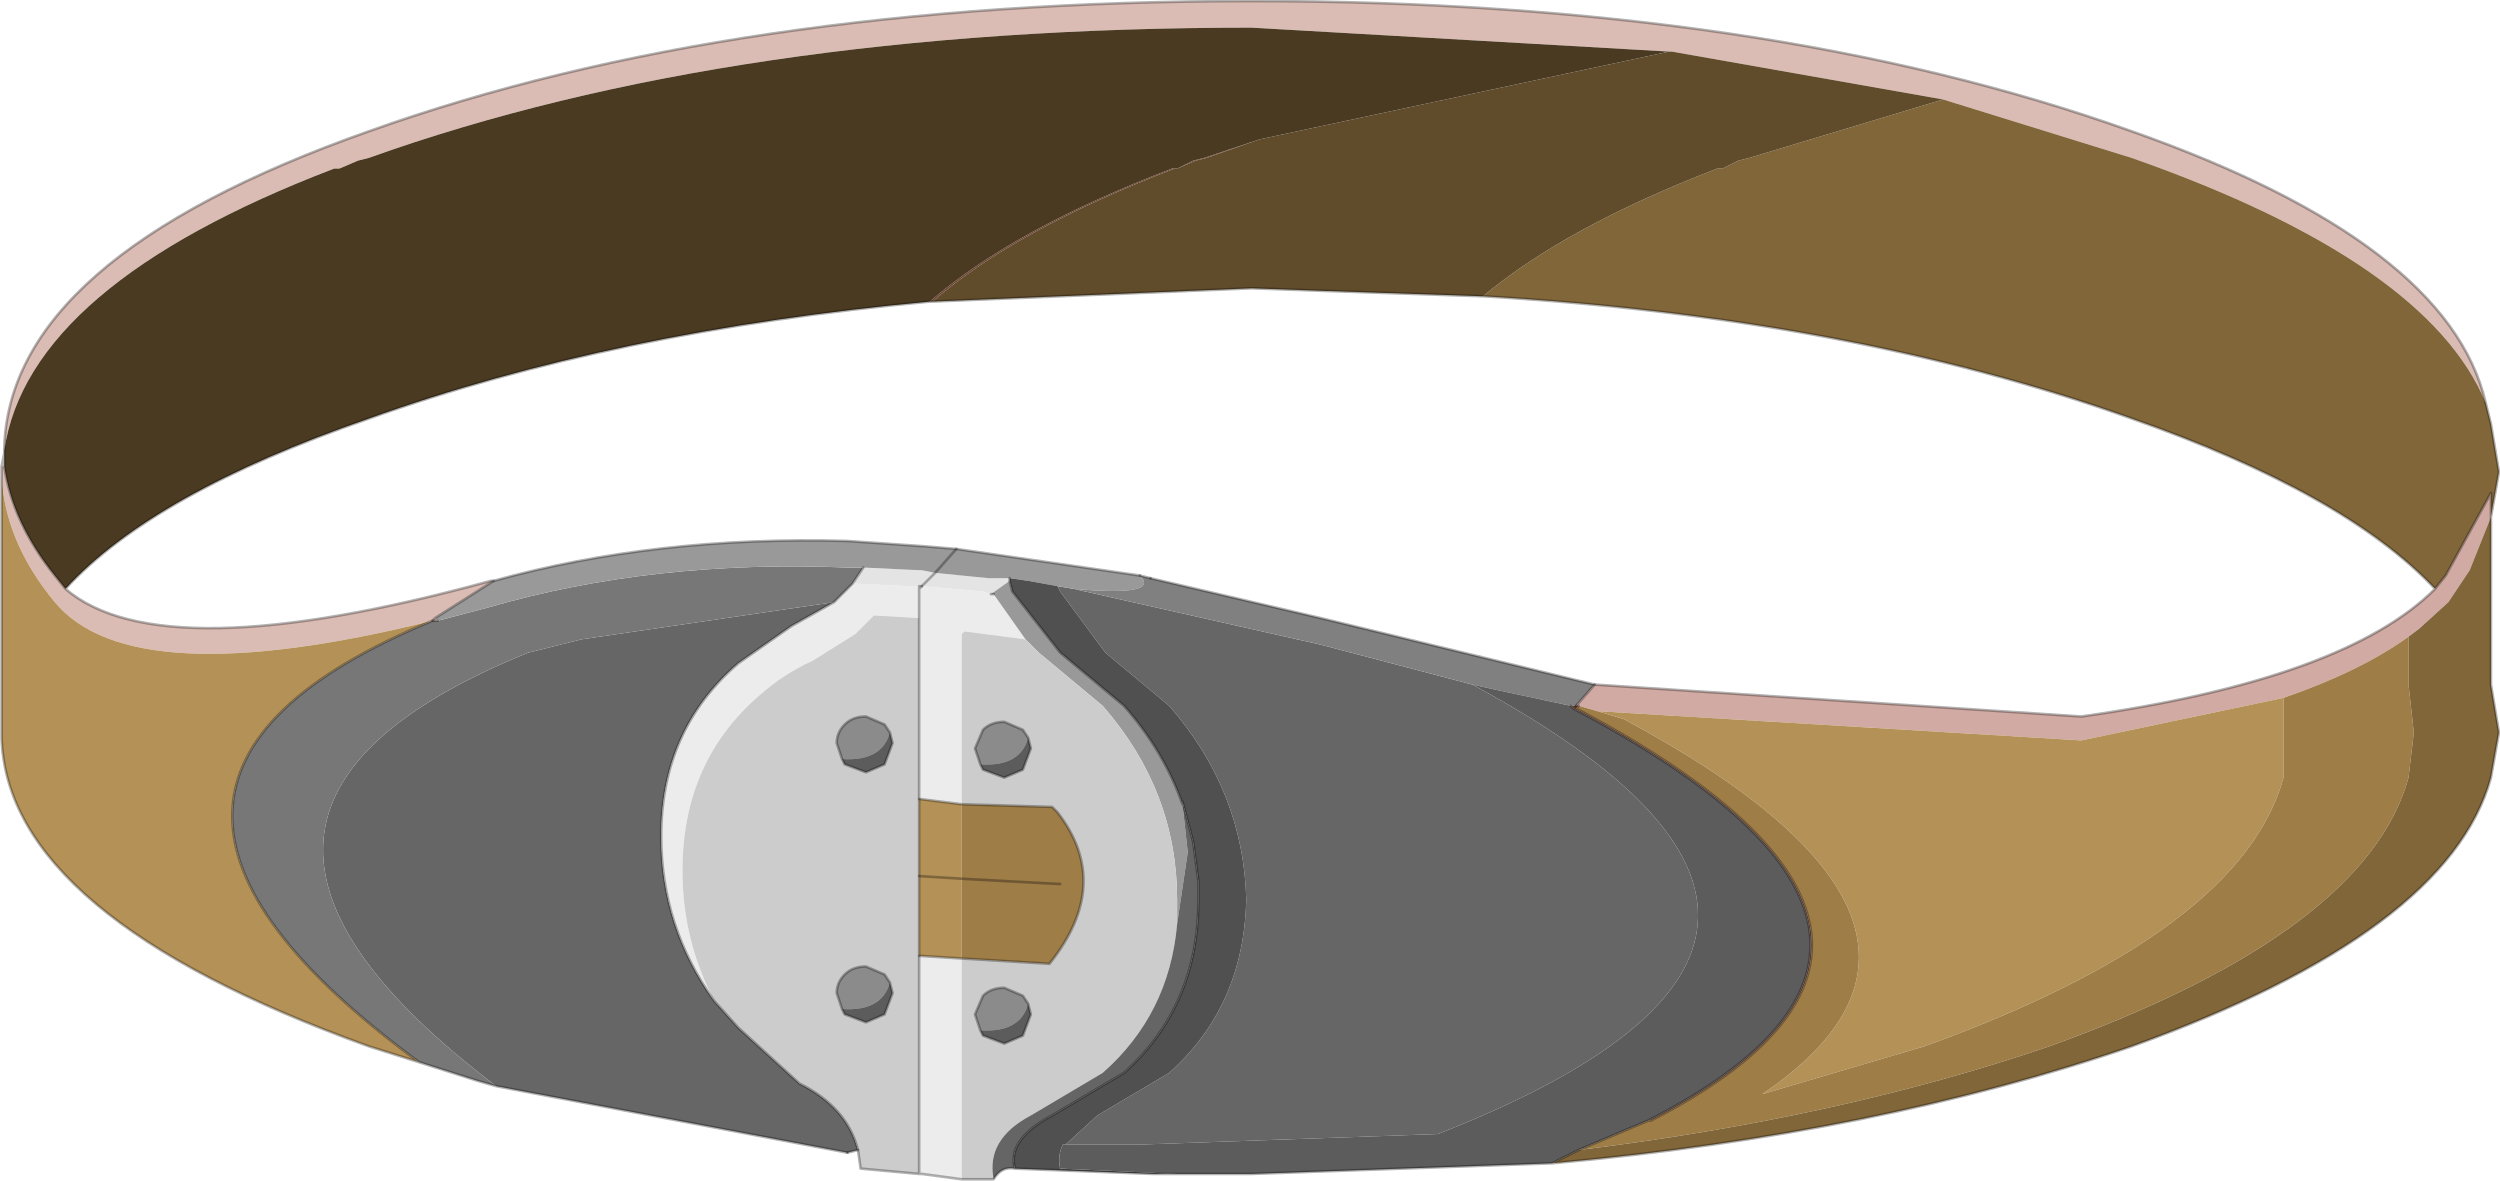 <svg viewBox="0 0 47 22.2" xmlns="http://www.w3.org/2000/svg" xmlns:xlink="http://www.w3.org/1999/xlink"><use transform="translate(.03 .02)" width="46.95" height="22.15" xlink:href="#a"/><defs><g id="a"><path d="M251.45 197.65h.05q.15 1.05.95 2.05l.2.25q1.8 1.55 8-.15h.05l-1.1.7-.05.05.05-.05.05.05h-.1q-5.65 1.4-7.1-.35-.95-1.15-1-2.4v-.15m31.35-7.8-7.85-.45q-9.75 0-16.6 2.45l-.2.05-.35.15h-.1q-5.75 2.2-6.2 5.3.05-3.6 6.85-6 6.85-2.45 16.6-2.45 9.7 0 16.55 2.45 5.95 2.1 6.65 5.1-1.1-2.65-6.65-4.6l-3.55-1.1-5.1-.9h-.05" fill="#dabcb4" fill-rule="evenodd" transform="translate(-251.45 -188.9)"/><path d="M268.95 194.55h-.05q1.55-1.35 4.55-2.5h.1l.3-.15.2-.05 1.05-.35-1 .35-.2.05-.35.15h-.05q-3 1.15-4.55 2.5" fill="#6f4335" fill-rule="evenodd" transform="translate(-251.45 -188.9)"/><path d="m281.1 202.15-.05.05q8.1 4.3 1.4 7.75h-.05q6.75-3.45-1.4-7.75l.05-.05-.05.05-.05-.05h.15m-10.7-2.4v.05-.05" fill="#85503f" fill-rule="evenodd" transform="translate(-251.45 -188.9)"/><path d="m267.55 210.5-.2.05-6.6-1.25q-6.8-5.15.6-8.15l1-.25 4.75-.7-.8.45-1 .7q-1.45 1.25-1.45 3.25 0 1.7 1 3.1l.45.5 1.15 1.05q.9.45 1.1 1.25m11.55-8.75q8.8 4.75-.65 8.45l-5.65.2h-1.35l.6-.55 1.35-.8q1.4-1.25 1.45-3.25-.05-2.05-1.45-3.65l-1.2-1-.85-1.15-.05-.1.3.05 4.65 1.05 2.85.75" fill="#666" fill-rule="evenodd" transform="translate(-251.45 -188.9)"/><path d="m269.5 211.05-.75-.1h-.05v-4.1l.8.05v4.15m.55-11h.05l.6.85-1.15-.15-.05.05v3.2l-.8-.1v-3.4l-.85-.05-.35.35-.8.5q-.55.25-1 .65-1.45 1.25-1.45 3.3 0 1.3.6 2.45-1-1.4-1-3.1 0-2 1.45-3.25l1-.7.8-.45.35-.35 1.05.05h.2v.6-.55l.05-.05 1.15.1.15.05" fill="#ececec" fill-rule="evenodd" transform="translate(-251.45 -188.9)"/><path d="m260.75 209.3-.35-.1-1.1-.35q-7.15-5.25.25-8.3h.1l.95-.25q3.1-.9 6.75-.75h.3l-.2.3-.35.35-4.75.7-1 .25q-7.4 3-.6 8.15" fill="#777" fill-rule="evenodd" transform="translate(-251.45 -188.9)"/><path d="m270.4 199.8-.35.25-.15-.05-1.15-.1.25-.25-.25.25h-.25l-1.05-.05.2-.3 1.05.05h.05l.25.05 1 .1h.4v.05" fill="#e4e4e4" fill-rule="evenodd" transform="translate(-251.45 -188.9)"/><path d="m259.6 200.5 1.1-.7q3.05-.85 6.65-.75l1.45.1.6.05-.4.45.4-.45 3.45.5q.4.4-1.25.25l-.3-.05-.55-.1-.35-.05h-.4l-1-.1-.25-.05h-.05l-1.05-.05h-.3q-3.65-.15-6.75.75l-.95.25-.05-.05m14.05 3.5.1.9-.2 1.35v-.45q0-2.05-1.4-3.65l-1.2-1-.25-.25-.6-.85h-.05l.35-.25.05.2.9 1.15 1.2 1q.75.85 1.1 1.85" fill="#999" fill-rule="evenodd" transform="translate(-251.45 -188.9)"/><path d="M270.1 211.05h-.6v-4.15l1.65.1q1.2-1.5.15-2.85l-.1-.1-1.7-.05v-3.2l.05-.05 1.15.15.25.25 1.2 1q1.4 1.6 1.4 3.65v.45q-.15 1.7-1.4 2.8l-1.35.8q-.85.45-.7 1.2m-1.4-.1-1.1-.1-.05-.35q-.2-.8-1.1-1.25l-1.15-1.05-.45-.5q-.6-1.15-.6-2.45 0-2.05 1.45-3.3.45-.4 1-.65l.8-.5.35-.35.85.05v10.45m0-11v-.05h.05l-.05.05" fill="#ccc" fill-rule="evenodd" transform="translate(-251.45 -188.9)"/><path d="m273.1 210.95-2.6-.1q-.15-.55.7-1l1.35-.8q1.4-1.25 1.4-3.25v-.35l-.1-.75-.2-.75v.05q-.35-1-1.1-1.85l-1.2-1-.9-1.15-.05-.2v-.05l.35.05.55.1.05.1.85 1.15 1.2 1q1.4 1.6 1.45 3.65-.05 2-1.45 3.25l-1.35.8-.6.55h-.05q-.1.2-.05.45l2.2.1h-.45" fill="#505050" fill-rule="evenodd" transform="translate(-251.45 -188.9)"/><path d="M270.5 210.85q-.25-.05-.4.2-.15-.75.7-1.2l1.35-.8q1.25-1.1 1.4-2.8l.2-1.35-.1-.9v-.05l.2.75.1.75v.35q0 2-1.4 3.25l-1.35.8q-.85.45-.7 1" fill="#656565" fill-rule="evenodd" transform="translate(-251.45 -188.9)"/><path d="m281.4 201.75-.35.4h-.1l-1.4-.3-.45-.1-2.85-.75-4.65-1.05q1.65.15 1.25-.25l.2.05 3.2.75 5.15 1.25" fill="gray" fill-rule="evenodd" transform="translate(-251.45 -188.9)"/><path d="m280.6 210.75-5.65.2h-1.85.45l-2.2-.1q-.05-.25.05-.45h1.4l5.65-.2q9.45-3.7.65-8.45l.45.1 1.4.3.05.05q8.15 4.3 1.4 7.75l-1.3.55-.5.25m-6.55.2h-.5.5" fill="#5c5c5c" fill-rule="evenodd" transform="translate(-251.45 -188.9)"/><path d="m297.2 199.95.2-.25.85-1.55v.45l-.4 1-.4.6-.55.5-.2.15q-.9.65-2.35 1.15l-3.8.8-9.1-.55-.35-.1h-.05l.35-.4 9.15.6q4.95-.7 6.65-2.4" fill="#d1aaa3" fill-rule="evenodd" transform="translate(-251.45 -188.9)"/><path d="M251.45 197.8q.05 1.25 1 2.4 1.45 1.75 7.1.35-7.4 3.05-.25 8.3l-.95-.3q-6.8-2.45-6.9-5.8v-4.95m42.9 4.2v1.5q-.8 2.9-6.75 5.05l-3.05.9q4.65-3.15-2.6-7.05l-.5-.15 9.1.55 3.8-.8m-25.65 1.9.8.1v1.4l-.8-.05.8.05v1.5l-.8-.05v-2.95" fill="#b49156" fill-rule="evenodd" transform="translate(-251.45 -188.9)"/><path d="m281.45 202.25.5.15q7.25 3.9 2.6 7.05l3.05-.9q5.95-2.15 6.75-5.05V202q1.45-.5 2.35-1.15v.9l.1.9-.1.85q-.8 2.9-6.75 5.05-3.95 1.35-8.85 1.95l1.3-.55h.05q6.7-3.45-1.4-7.75l.05-.05.35.1M269.5 204l1.7.05.1.1q1.05 1.35-.15 2.85l-1.65-.1V204m1.85 1.5-1.85-.1 1.85.1" fill="#9e7d47" fill-rule="evenodd" transform="translate(-251.45 -188.9)"/><path d="m287.95 190.75 3.55 1.1q5.55 1.95 6.65 4.6l.1.4.15.9-.15.85v-.45l-.85 1.55-.2.25q-1.7-1.8-5.7-3.2-5.3-1.9-12.2-2.3 1.55-1.3 4.4-2.4h.1l.3-.15.2-.05 3.65-1.1m10.3 7.85v3.15l.15.9-.15.85q-.8 2.9-6.75 5.05-4.8 1.65-10.9 2.2l.5-.25q4.9-.6 8.85-1.95 5.95-2.15 6.75-5.05l.1-.85-.1-.9v-.9l.2-.15.55-.5.4-.6.4-1" fill="#81663a" fill-rule="evenodd" transform="translate(-251.45 -188.9)"/><path d="M282.8 189.85h.05l5.1.9-3.65 1.1-.2.05-.3.15h-.1q-2.85 1.1-4.4 2.4l-2.95-.1-1.4-.05-6 .25q1.55-1.35 4.55-2.5h.05l.35-.15.2-.05 1-.35 7.7-1.65" fill="#604b2b" fill-rule="evenodd" transform="translate(-251.45 -188.9)"/><path d="M251.5 197.65v-.3q.45-3.1 6.2-5.3h.1l.35-.15.2-.05q6.85-2.45 16.6-2.45l7.85.45-7.7 1.65-1.05.35-.2.05-.3.15h-.1q-3 1.15-4.55 2.5-5.95.55-10.55 2.2-4.05 1.4-5.7 3.2l-.2-.25q-.8-1-.95-2.05" fill="#4a3a22" fill-rule="evenodd" transform="translate(-251.45 -188.9)"/><path d="M0 8.75h.05V8.5L0 8.75v.15m9.25 2H9.2q-6.2 1.7-8 .15L1 10.8q-.8-1-.95-2.05m0-.3v.05-.05m46.65-.9q-.7-3-6.65-5.1Q33.2 0 23.5 0 13.75 0 6.9 2.45q-6.8 2.4-6.85 6m17.4-2.8h.05l6-.25 1.4.05 2.95.1q6.9.4 12.2 2.3 4 1.4 5.7 3.2l.2-.25.85-1.55v3.6l.15.9-.15.85q-.8 2.9-6.75 5.05-4.8 1.65-10.9 2.2l-5.65.2h-1.85l-2.6-.1q-.25-.05-.4.2h-.6l-.75-.1h-.05l-1.1-.1-.05-.35q-.2-.8-1.1-1.25l-1.15-1.05-.45-.5m4.05-13.15Q11.5 6.2 6.9 7.85q-4.05 1.4-5.7 3.2M46.8 9.7l.15-.85-.15-.9-.1-.4m-30.8 14.1L9.3 20.4l-.35-.1-1.1-.35-.95-.3Q.1 17.2 0 13.85V8.9m29.65 4.35-.05.05q8.1 4.3 1.4 7.75m-.05 0-1.3.55-.5.25m16.6-10.8q-1.7 1.7-6.65 2.4l-9.15-.6-5.15-1.25-3.2-.75m.5 11.2h.5m7-8.8-.05.05q8.15 4.3 1.4 7.75m-1.45-7.8.05.05m-7.35 1.75.2.75.1.75v.35q0 2-1.4 3.25l-1.35.8q-.85.45-.7 1m3.15-6.85q-.35-1-1.1-1.85l-1.2-1-.9-1.15-.05-.2v-.05.05m-.35.25h.05m-.7-.85-.6-.05-1.45-.1q-3.6-.1-6.65.75m8 .15V11M16 10.95l-.35.35-.8.45-1 .7Q12.4 13.7 12.4 15.7q0 1.7 1 3.1m3.85-7.2v-.55l.05-.05h-.05m.7-.7 3.45.5m-4.15.8v10.45m-1.05-11.4-.2.3m5.65 11.1h.45m-14-10.4h.1m-.35 8.3q-7.15-5.25.25-8.3" fill="none" stroke="#000" stroke-linecap="round" stroke-linejoin="round" stroke-opacity=".302" stroke-width=".05"/><path d="m8.1 11.65.05-.05 1.1-.7m6.85 10.7-.2.05m14.05-8.8-.35.4m-12.05-2.5-.25.25m4.3-.15-.2-.05m-3.85-.05.4-.45m.1 4.8 1.7.05.1.1q1.05 1.35-.15 2.85l-1.65-.1-.8-.05m0-2.95.8.1m0 1.4 1.85.1m-2.65-.15.8.05" fill="none" stroke="#000" stroke-linecap="round" stroke-linejoin="round" stroke-opacity=".302" stroke-width=".05"/><path d="m269.85 208.25-.1-.3.15-.35q.15-.15.4-.15l.35.15.1.15q-.15.55-.9.5" fill="#8b8b8b" fill-rule="evenodd" transform="translate(-251.45 -188.9)"/><path d="m270.75 207.75.05.2-.15.4-.35.15-.4-.15-.05-.1q.75.05.9-.5" fill="#5c5c5c" fill-rule="evenodd" transform="translate(-251.45 -188.9)"/><path d="m18.4 19.35-.1-.3.15-.35q.15-.15.4-.15l.35.15.1.15.05.2-.15.4-.35.15-.4-.15z" fill="none" stroke="#000" stroke-linecap="round" stroke-linejoin="round" stroke-opacity=".302" stroke-width=".05"/><path d="m269.85 203.25-.1-.3.15-.35q.15-.15.4-.15l.35.15.1.15q-.15.55-.9.5" fill="#8b8b8b" fill-rule="evenodd" transform="translate(-251.45 -188.9)"/><path d="m270.75 202.75.05.2-.15.4-.35.15-.4-.15-.05-.1q.75.05.9-.5" fill="#5c5c5c" fill-rule="evenodd" transform="translate(-251.45 -188.9)"/><path d="m18.4 14.35-.1-.3.15-.35q.15-.15.4-.15l.35.15.1.15.05.2-.15.4-.35.15-.4-.15z" fill="none" stroke="#000" stroke-linecap="round" stroke-linejoin="round" stroke-opacity=".302" stroke-width=".05"/><path d="m267.25 207.85-.1-.3q0-.2.15-.35t.4-.15l.35.15.1.15q-.15.55-.9.5" fill="#8b8b8b" fill-rule="evenodd" transform="translate(-251.45 -188.9)"/><path d="m268.15 207.35.05.2-.15.4-.35.15-.4-.15-.05-.1q.75.05.9-.5" fill="#5c5c5c" fill-rule="evenodd" transform="translate(-251.45 -188.9)"/><path d="m15.8 18.95-.1-.3q0-.2.15-.35t.4-.15l.35.15.1.15.05.2-.15.4-.35.15-.4-.15z" fill="none" stroke="#000" stroke-linecap="round" stroke-linejoin="round" stroke-opacity=".302" stroke-width=".05"/><path d="m267.25 203.15-.1-.3q0-.2.15-.35t.4-.15l.35.15.1.15q-.15.55-.9.5" fill="#8b8b8b" fill-rule="evenodd" transform="translate(-251.45 -188.9)"/><path d="m268.15 202.65.05.2-.15.4-.35.15-.4-.15-.05-.1q.75.05.9-.5" fill="#5c5c5c" fill-rule="evenodd" transform="translate(-251.45 -188.9)"/><path d="m15.8 14.25-.1-.3q0-.2.15-.35t.4-.15l.35.15.1.15.05.2-.15.4-.35.15-.4-.15z" fill="none" stroke="#000" stroke-linecap="round" stroke-linejoin="round" stroke-opacity=".302" stroke-width=".05"/></g></defs></svg>